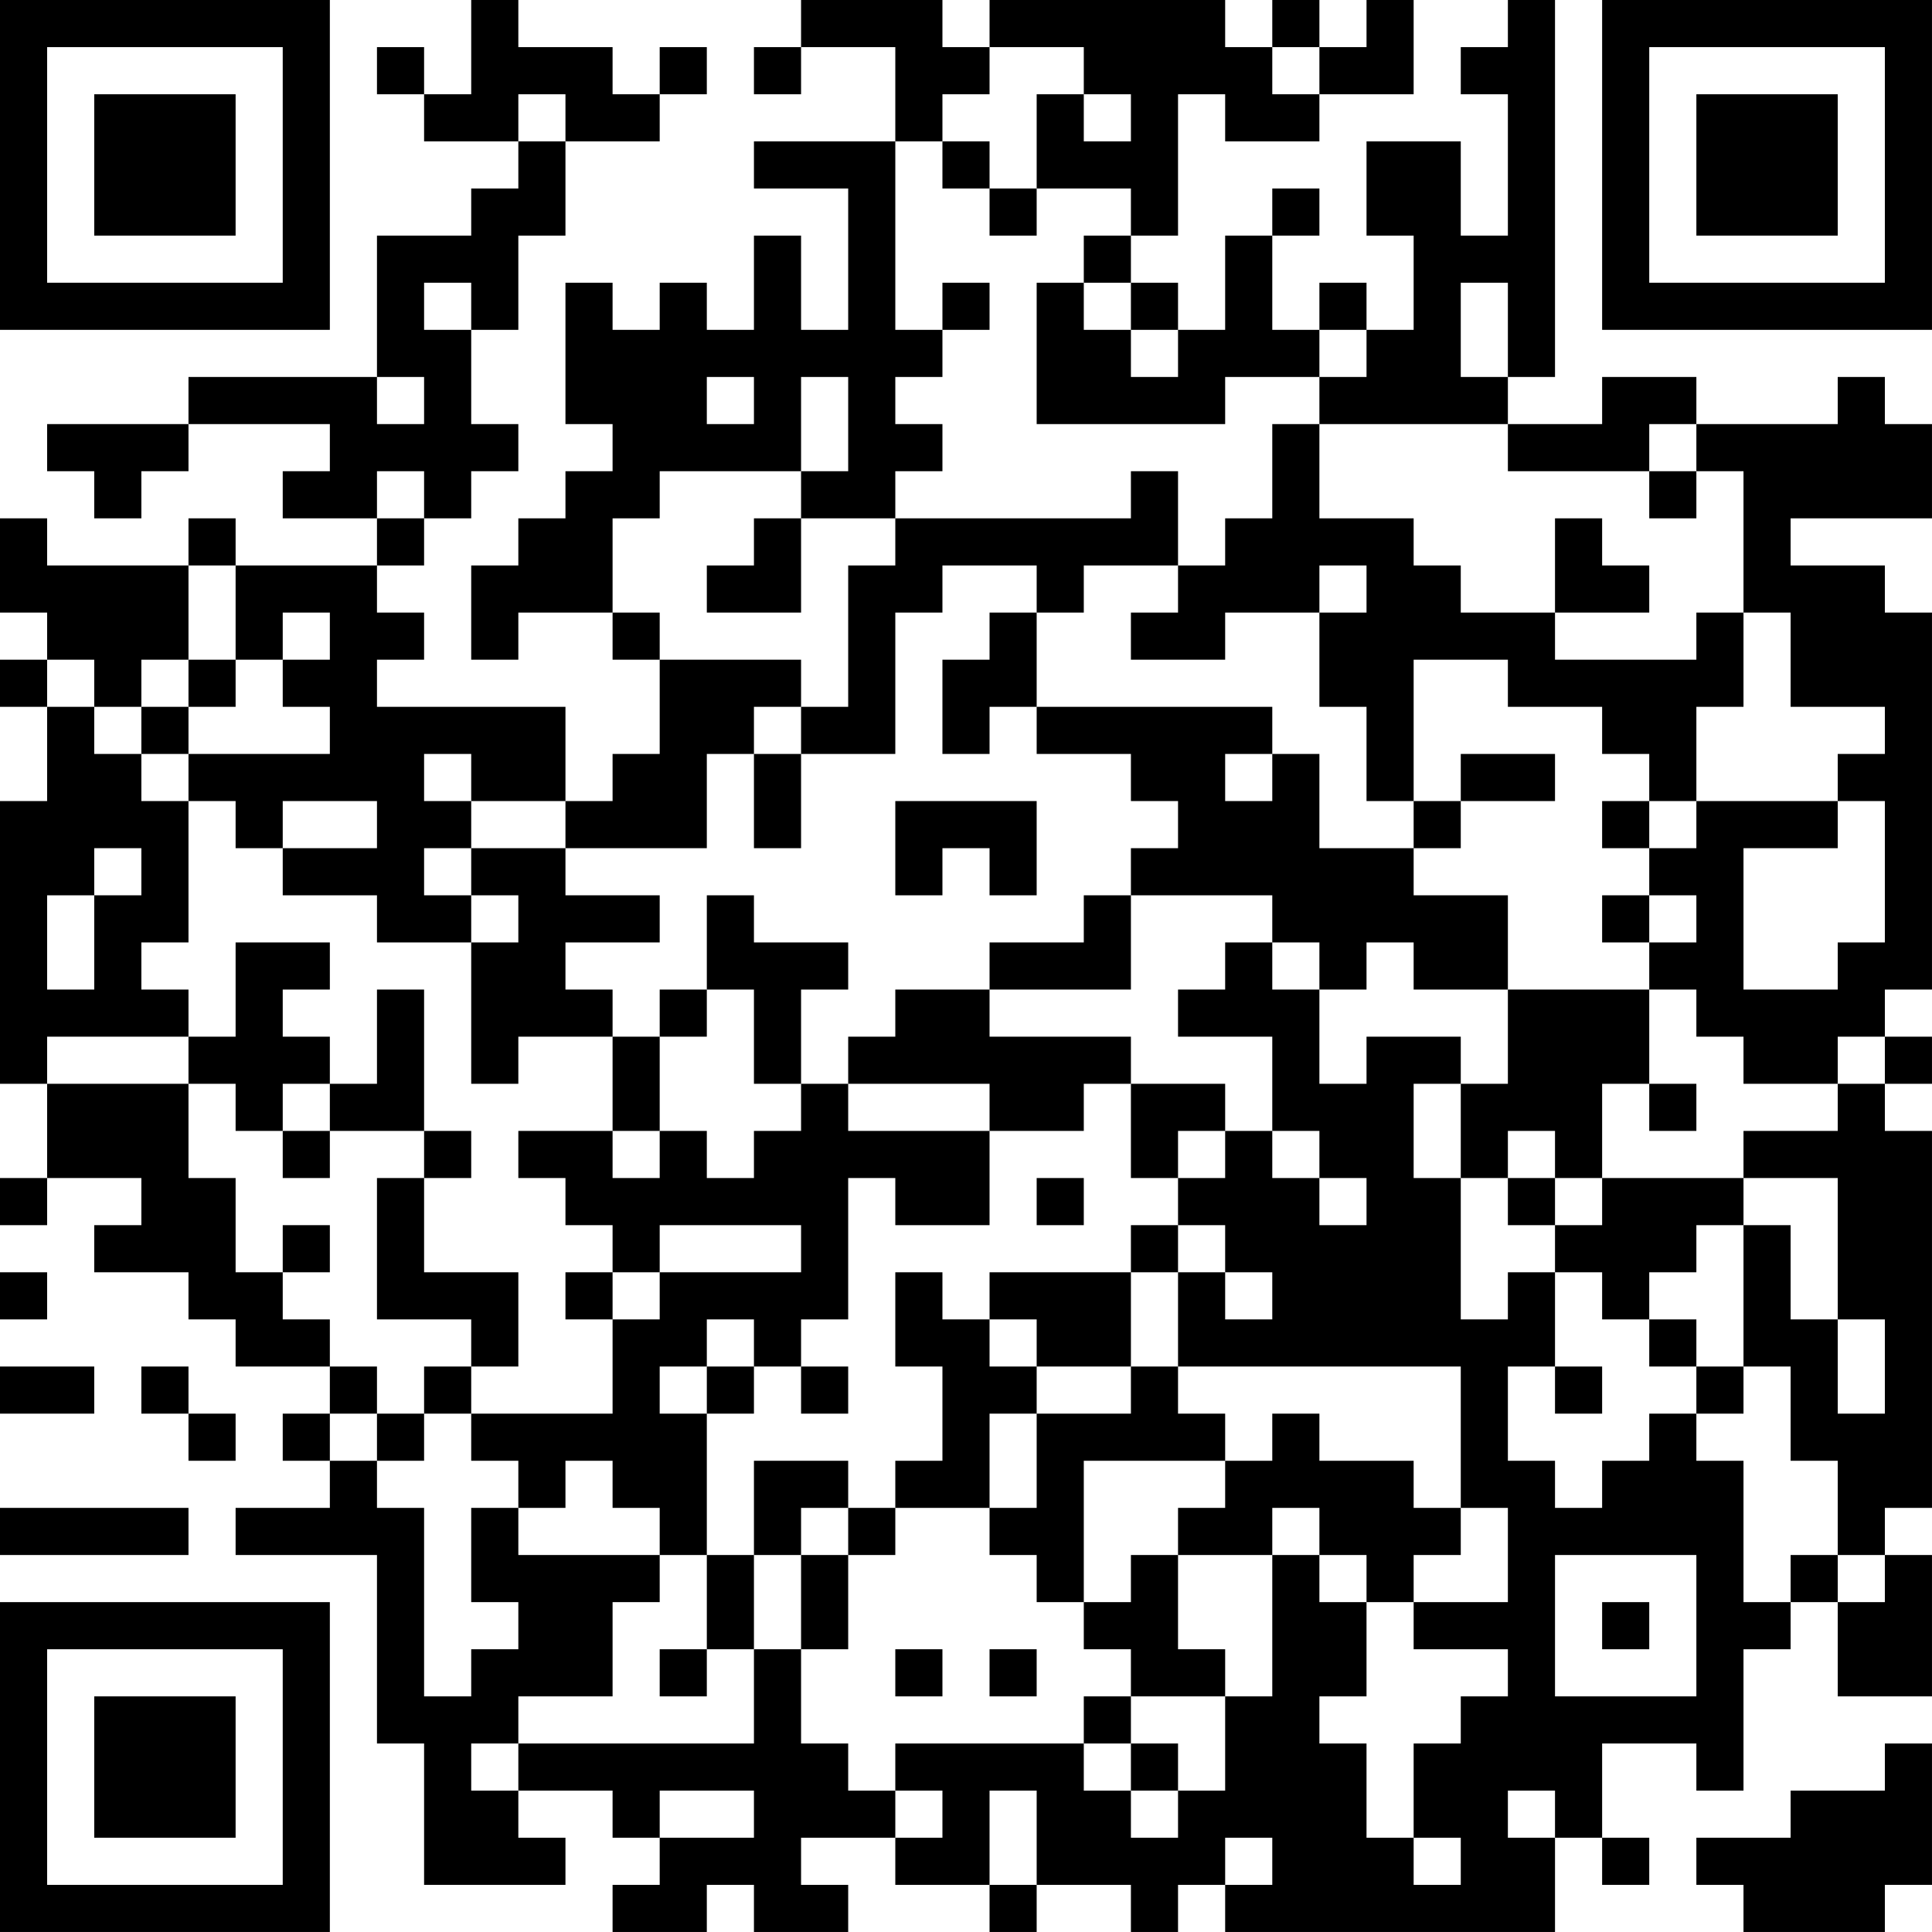 <?xml version="1.0" encoding="UTF-8"?>
<svg xmlns="http://www.w3.org/2000/svg" version="1.1" width="200" height="200" viewBox="0 0 200 200"><rect x="0" y="0" width="200" height="200" fill="#ffffff"/><g transform="scale(4.878)"><g transform="translate(0,0)"><path fill-rule="evenodd" d="M10 0L10 2L9 2L9 1L8 1L8 2L9 2L9 3L11 3L11 4L10 4L10 5L8 5L8 8L4 8L4 9L1 9L1 10L2 10L2 11L3 11L3 10L4 10L4 9L7 9L7 10L6 10L6 11L8 11L8 12L5 12L5 11L4 11L4 12L1 12L1 11L0 11L0 13L1 13L1 14L0 14L0 15L1 15L1 17L0 17L0 23L1 23L1 25L0 25L0 26L1 26L1 25L3 25L3 26L2 26L2 27L4 27L4 28L5 28L5 29L7 29L7 30L6 30L6 31L7 31L7 32L5 32L5 33L8 33L8 37L9 37L9 40L12 40L12 39L11 39L11 38L13 38L13 39L14 39L14 40L13 40L13 41L15 41L15 40L16 40L16 41L18 41L18 40L17 40L17 39L19 39L19 40L21 40L21 41L22 41L22 40L24 40L24 41L25 41L25 40L26 40L26 41L33 41L33 39L34 39L34 40L35 40L35 39L34 39L34 37L36 37L36 38L37 38L37 35L38 35L38 34L39 34L39 36L41 36L41 33L40 33L40 32L41 32L41 24L40 24L40 23L41 23L41 22L40 22L40 21L41 21L41 13L40 13L40 12L38 12L38 11L41 11L41 9L40 9L40 8L39 8L39 9L36 9L36 8L34 8L34 9L32 9L32 8L33 8L33 0L32 0L32 1L31 1L31 2L32 2L32 5L31 5L31 3L29 3L29 5L30 5L30 7L29 7L29 6L28 6L28 7L27 7L27 5L28 5L28 4L27 4L27 5L26 5L26 7L25 7L25 6L24 6L24 5L25 5L25 2L26 2L26 3L28 3L28 2L30 2L30 0L29 0L29 1L28 1L28 0L27 0L27 1L26 1L26 0L21 0L21 1L20 1L20 0L17 0L17 1L16 1L16 2L17 2L17 1L19 1L19 3L16 3L16 4L18 4L18 7L17 7L17 5L16 5L16 7L15 7L15 6L14 6L14 7L13 7L13 6L12 6L12 9L13 9L13 10L12 10L12 11L11 11L11 12L10 12L10 14L11 14L11 13L13 13L13 14L14 14L14 16L13 16L13 17L12 17L12 15L8 15L8 14L9 14L9 13L8 13L8 12L9 12L9 11L10 11L10 10L11 10L11 9L10 9L10 7L11 7L11 5L12 5L12 3L14 3L14 2L15 2L15 1L14 1L14 2L13 2L13 1L11 1L11 0ZM21 1L21 2L20 2L20 3L19 3L19 7L20 7L20 8L19 8L19 9L20 9L20 10L19 10L19 11L17 11L17 10L18 10L18 8L17 8L17 10L14 10L14 11L13 11L13 13L14 13L14 14L17 14L17 15L16 15L16 16L15 16L15 18L12 18L12 17L10 17L10 16L9 16L9 17L10 17L10 18L9 18L9 19L10 19L10 20L8 20L8 19L6 19L6 18L8 18L8 17L6 17L6 18L5 18L5 17L4 17L4 16L7 16L7 15L6 15L6 14L7 14L7 13L6 13L6 14L5 14L5 12L4 12L4 14L3 14L3 15L2 15L2 14L1 14L1 15L2 15L2 16L3 16L3 17L4 17L4 20L3 20L3 21L4 21L4 22L1 22L1 23L4 23L4 25L5 25L5 27L6 27L6 28L7 28L7 29L8 29L8 30L7 30L7 31L8 31L8 32L9 32L9 36L10 36L10 35L11 35L11 34L10 34L10 32L11 32L11 33L14 33L14 34L13 34L13 36L11 36L11 37L10 37L10 38L11 38L11 37L16 37L16 35L17 35L17 37L18 37L18 38L19 38L19 39L20 39L20 38L19 38L19 37L23 37L23 38L24 38L24 39L25 39L25 38L26 38L26 36L27 36L27 33L28 33L28 34L29 34L29 36L28 36L28 37L29 37L29 39L30 39L30 40L31 40L31 39L30 39L30 37L31 37L31 36L32 36L32 35L30 35L30 34L32 34L32 32L31 32L31 29L25 29L25 27L26 27L26 28L27 28L27 27L26 27L26 26L25 26L25 25L26 25L26 24L27 24L27 25L28 25L28 26L29 26L29 25L28 25L28 24L27 24L27 22L25 22L25 21L26 21L26 20L27 20L27 21L28 21L28 23L29 23L29 22L31 22L31 23L30 23L30 25L31 25L31 28L32 28L32 27L33 27L33 29L32 29L32 31L33 31L33 32L34 32L34 31L35 31L35 30L36 30L36 31L37 31L37 34L38 34L38 33L39 33L39 34L40 34L40 33L39 33L39 31L38 31L38 29L37 29L37 26L38 26L38 28L39 28L39 30L40 30L40 28L39 28L39 25L37 25L37 24L39 24L39 23L40 23L40 22L39 22L39 23L37 23L37 22L36 22L36 21L35 21L35 20L36 20L36 19L35 19L35 18L36 18L36 17L39 17L39 18L37 18L37 21L39 21L39 20L40 20L40 17L39 17L39 16L40 16L40 15L38 15L38 13L37 13L37 10L36 10L36 9L35 9L35 10L32 10L32 9L28 9L28 8L29 8L29 7L28 7L28 8L26 8L26 9L22 9L22 6L23 6L23 7L24 7L24 8L25 8L25 7L24 7L24 6L23 6L23 5L24 5L24 4L22 4L22 2L23 2L23 3L24 3L24 2L23 2L23 1ZM27 1L27 2L28 2L28 1ZM11 2L11 3L12 3L12 2ZM20 3L20 4L21 4L21 5L22 5L22 4L21 4L21 3ZM9 6L9 7L10 7L10 6ZM20 6L20 7L21 7L21 6ZM31 6L31 8L32 8L32 6ZM8 8L8 9L9 9L9 8ZM15 8L15 9L16 9L16 8ZM27 9L27 11L26 11L26 12L25 12L25 10L24 10L24 11L19 11L19 12L18 12L18 15L17 15L17 16L16 16L16 18L17 18L17 16L19 16L19 13L20 13L20 12L22 12L22 13L21 13L21 14L20 14L20 16L21 16L21 15L22 15L22 16L24 16L24 17L25 17L25 18L24 18L24 19L23 19L23 20L21 20L21 21L19 21L19 22L18 22L18 23L17 23L17 21L18 21L18 20L16 20L16 19L15 19L15 21L14 21L14 22L13 22L13 21L12 21L12 20L14 20L14 19L12 19L12 18L10 18L10 19L11 19L11 20L10 20L10 23L11 23L11 22L13 22L13 24L11 24L11 25L12 25L12 26L13 26L13 27L12 27L12 28L13 28L13 30L10 30L10 29L11 29L11 27L9 27L9 25L10 25L10 24L9 24L9 21L8 21L8 23L7 23L7 22L6 22L6 21L7 21L7 20L5 20L5 22L4 22L4 23L5 23L5 24L6 24L6 25L7 25L7 24L9 24L9 25L8 25L8 28L10 28L10 29L9 29L9 30L8 30L8 31L9 31L9 30L10 30L10 31L11 31L11 32L12 32L12 31L13 31L13 32L14 32L14 33L15 33L15 35L14 35L14 36L15 36L15 35L16 35L16 33L17 33L17 35L18 35L18 33L19 33L19 32L21 32L21 33L22 33L22 34L23 34L23 35L24 35L24 36L23 36L23 37L24 37L24 38L25 38L25 37L24 37L24 36L26 36L26 35L25 35L25 33L27 33L27 32L28 32L28 33L29 33L29 34L30 34L30 33L31 33L31 32L30 32L30 31L28 31L28 30L27 30L27 31L26 31L26 30L25 30L25 29L24 29L24 27L25 27L25 26L24 26L24 27L21 27L21 28L20 28L20 27L19 27L19 29L20 29L20 31L19 31L19 32L18 32L18 31L16 31L16 33L15 33L15 30L16 30L16 29L17 29L17 30L18 30L18 29L17 29L17 28L18 28L18 25L19 25L19 26L21 26L21 24L23 24L23 23L24 23L24 25L25 25L25 24L26 24L26 23L24 23L24 22L21 22L21 21L24 21L24 19L27 19L27 20L28 20L28 21L29 21L29 20L30 20L30 21L32 21L32 23L31 23L31 25L32 25L32 26L33 26L33 27L34 27L34 28L35 28L35 29L36 29L36 30L37 30L37 29L36 29L36 28L35 28L35 27L36 27L36 26L37 26L37 25L34 25L34 23L35 23L35 24L36 24L36 23L35 23L35 21L32 21L32 19L30 19L30 18L31 18L31 17L33 17L33 16L31 16L31 17L30 17L30 14L32 14L32 15L34 15L34 16L35 16L35 17L34 17L34 18L35 18L35 17L36 17L36 15L37 15L37 13L36 13L36 14L33 14L33 13L35 13L35 12L34 12L34 11L33 11L33 13L31 13L31 12L30 12L30 11L28 11L28 9ZM8 10L8 11L9 11L9 10ZM35 10L35 11L36 11L36 10ZM16 11L16 12L15 12L15 13L17 13L17 11ZM23 12L23 13L22 13L22 15L27 15L27 16L26 16L26 17L27 17L27 16L28 16L28 18L30 18L30 17L29 17L29 15L28 15L28 13L29 13L29 12L28 12L28 13L26 13L26 14L24 14L24 13L25 13L25 12ZM4 14L4 15L3 15L3 16L4 16L4 15L5 15L5 14ZM19 17L19 19L20 19L20 18L21 18L21 19L22 19L22 17ZM2 18L2 19L1 19L1 21L2 21L2 19L3 19L3 18ZM34 19L34 20L35 20L35 19ZM15 21L15 22L14 22L14 24L13 24L13 25L14 25L14 24L15 24L15 25L16 25L16 24L17 24L17 23L16 23L16 21ZM6 23L6 24L7 24L7 23ZM18 23L18 24L21 24L21 23ZM32 24L32 25L33 25L33 26L34 26L34 25L33 25L33 24ZM22 25L22 26L23 26L23 25ZM6 26L6 27L7 27L7 26ZM14 26L14 27L13 27L13 28L14 28L14 27L17 27L17 26ZM0 27L0 28L1 28L1 27ZM15 28L15 29L14 29L14 30L15 30L15 29L16 29L16 28ZM21 28L21 29L22 29L22 30L21 30L21 32L22 32L22 30L24 30L24 29L22 29L22 28ZM0 29L0 30L2 30L2 29ZM3 29L3 30L4 30L4 31L5 31L5 30L4 30L4 29ZM33 29L33 30L34 30L34 29ZM23 31L23 34L24 34L24 33L25 33L25 32L26 32L26 31ZM0 32L0 33L4 33L4 32ZM17 32L17 33L18 33L18 32ZM33 33L33 36L36 36L36 33ZM34 34L34 35L35 35L35 34ZM19 35L19 36L20 36L20 35ZM21 35L21 36L22 36L22 35ZM40 37L40 38L38 38L38 39L36 39L36 40L37 40L37 41L40 41L40 40L41 40L41 37ZM14 38L14 39L16 39L16 38ZM21 38L21 40L22 40L22 38ZM32 38L32 39L33 39L33 38ZM26 39L26 40L27 40L27 39ZM0 0L0 7L7 7L7 0ZM1 1L1 6L6 6L6 1ZM2 2L2 5L5 5L5 2ZM34 0L34 7L41 7L41 0ZM35 1L35 6L40 6L40 1ZM36 2L36 5L39 5L39 2ZM0 34L0 41L7 41L7 34ZM1 35L1 40L6 40L6 35ZM2 36L2 39L5 39L5 36Z" fill="#000000"/></g></g></svg>
